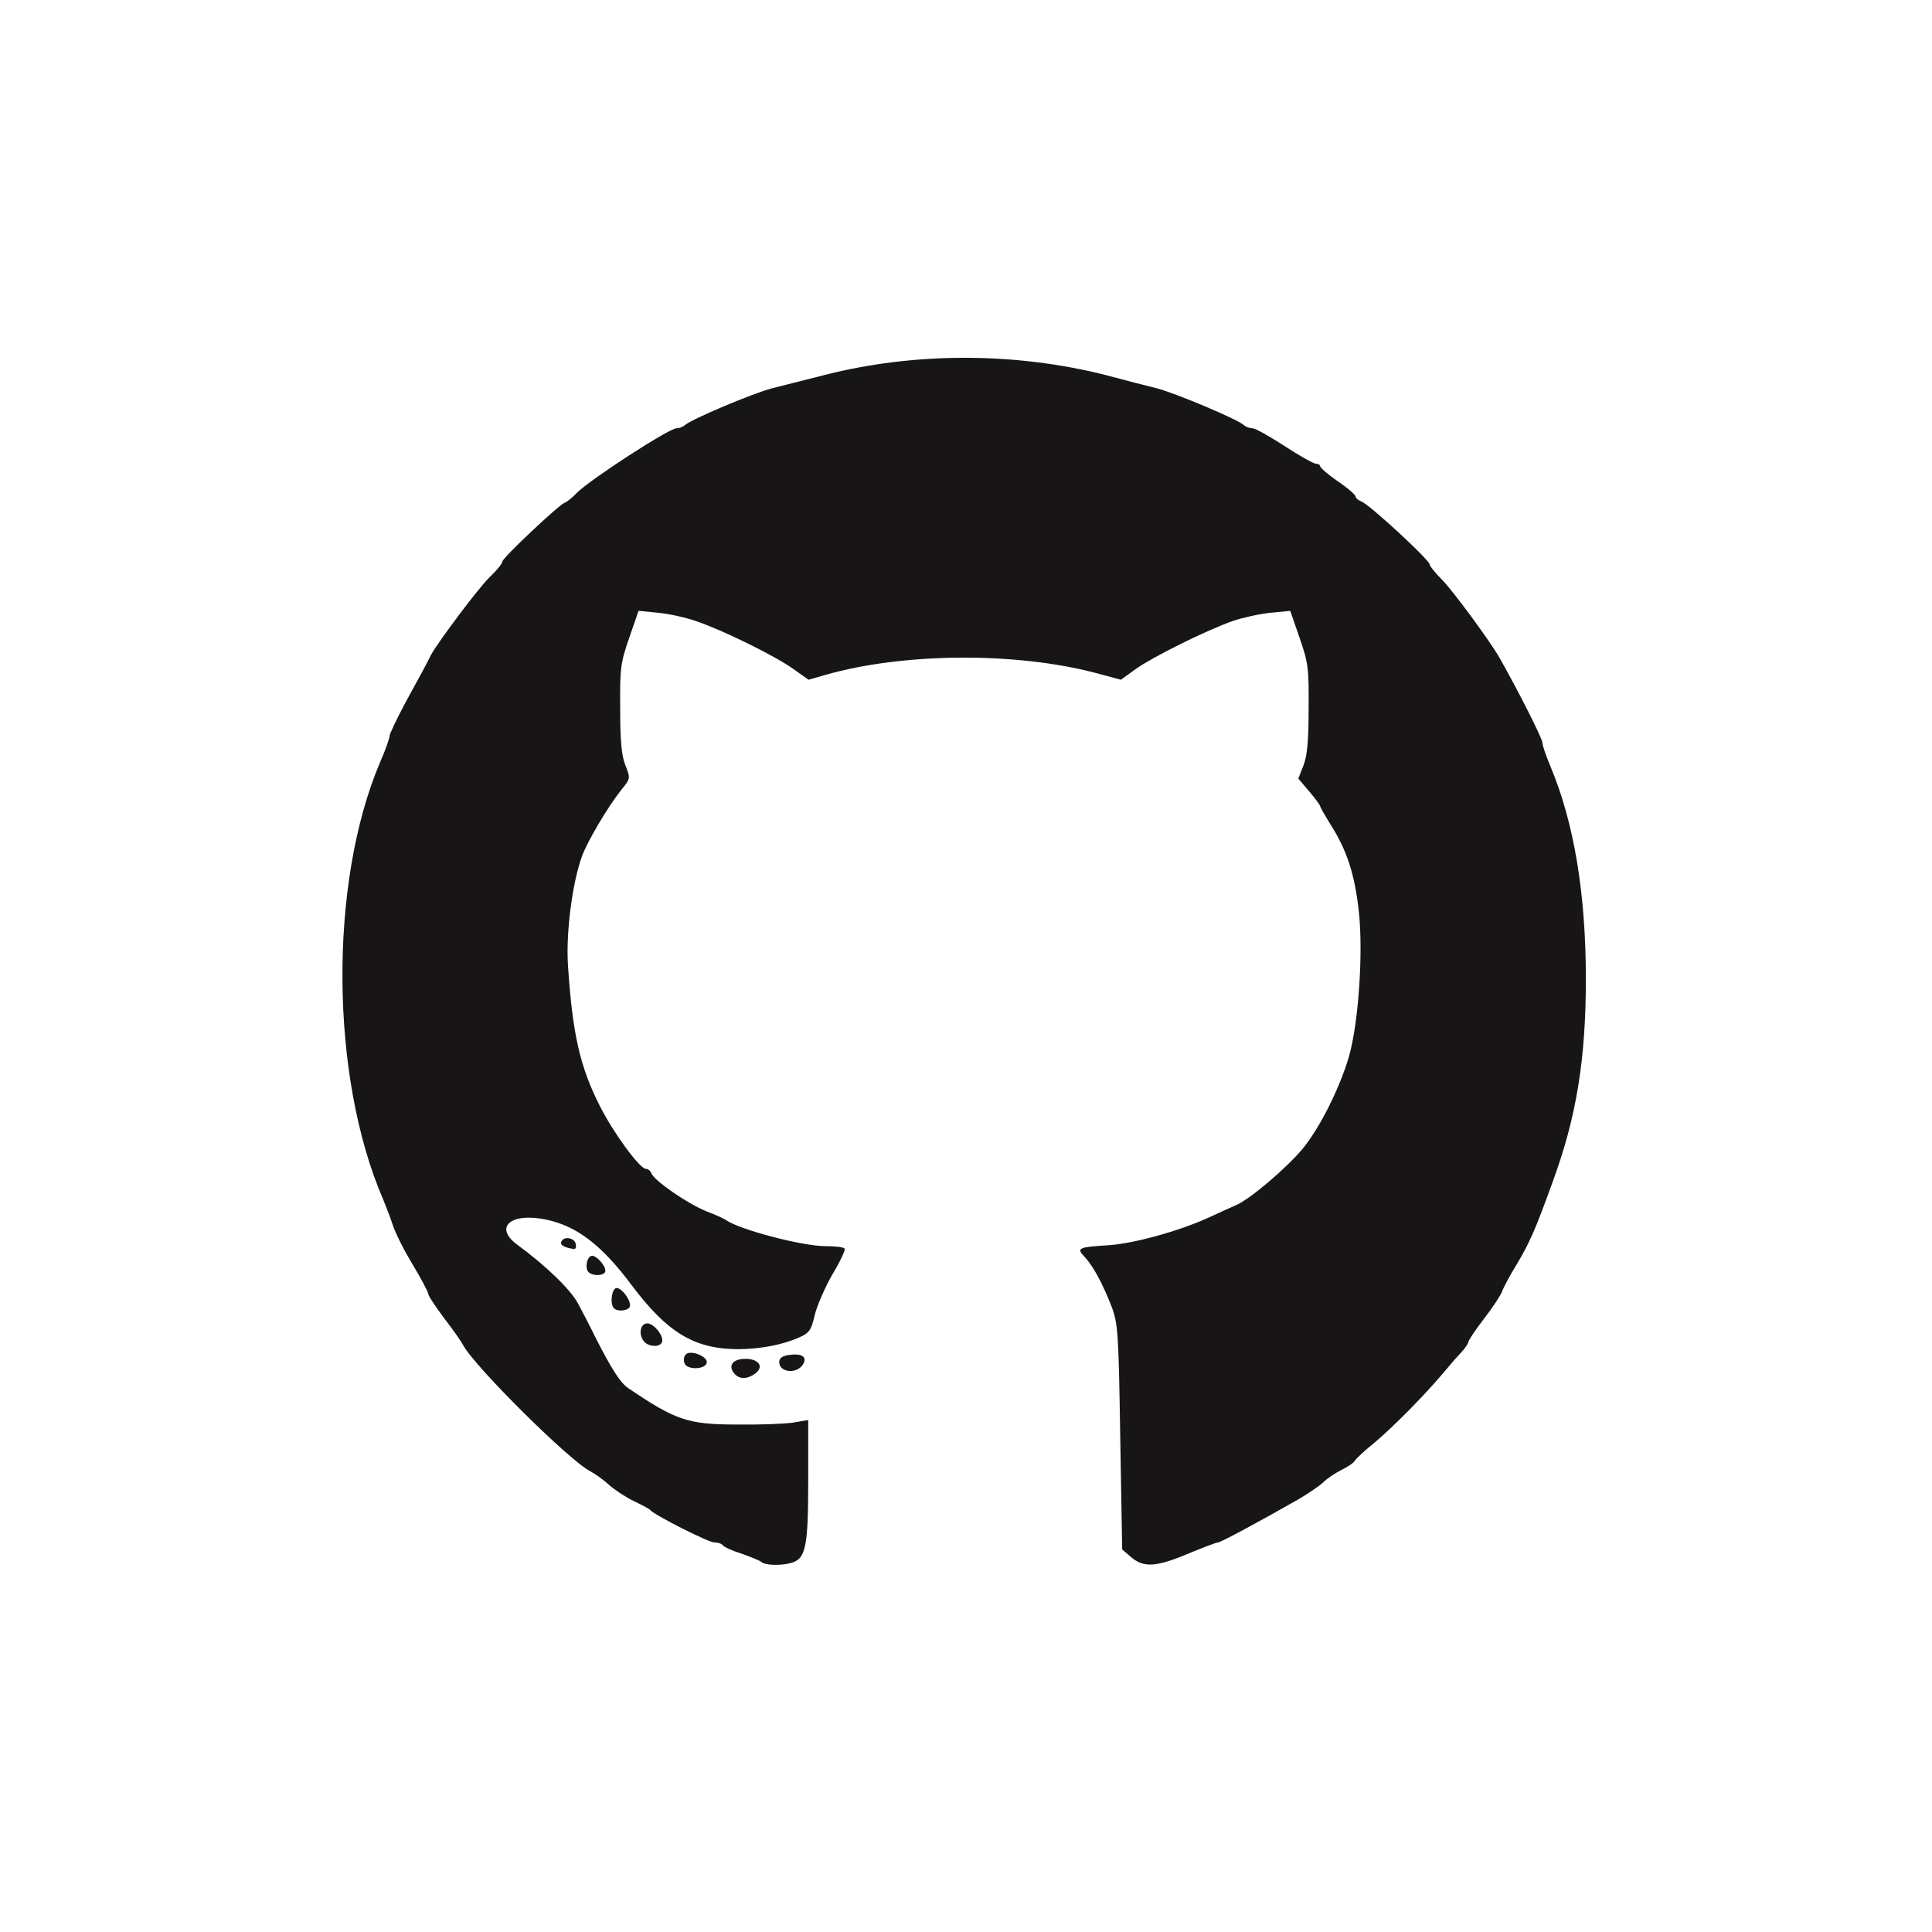 <!DOCTYPE svg PUBLIC "-//W3C//DTD SVG 20010904//EN" "http://www.w3.org/TR/2001/REC-SVG-20010904/DTD/svg10.dtd">
<svg version="1.0" xmlns="http://www.w3.org/2000/svg" width="600px" height="600px" viewBox="0 0 6000 6000" preserveAspectRatio="xMidYMid meet">
<rect x="0" y="0" width="6000" height="6000" fill="#808080" stroke="none"/>
<g id="layer101" fill="#171515" stroke="none">
 <path d="M0 3000 l0 -3000 3000 0 3000 0 0 3000 0 3000 -3000 0 -3000 0 0 -3000z"/>
 </g>
<g id="layer102" fill="#ffffff" stroke="none">
 <path d="M0 3000 l0 -3000 3000 0 3000 0 0 3000 0 3000 -3000 0 -3000 0 0 -3000z m2456 1854 c46 -12 54 -48 54 -253 l0 -191 -47 8 c-27 4 -104 7 -173 6 -154 0 -191 -13 -339 -113 -25 -17 -52 -60 -101 -156 -16 -33 -41 -81 -55 -107 -23 -43 -98 -116 -188 -182 -75 -55 -21 -102 91 -78 93 20 170 78 262 201 113 151 197 201 335 201 68 -1 133 -13 186 -36 32 -14 38 -22 49 -69 7 -30 32 -87 55 -127 24 -40 41 -76 38 -80 -2 -5 -29 -8 -60 -8 -72 0 -269 -52 -308 -81 -6 -4 -34 -17 -63 -28 -57 -23 -160 -94 -169 -117 -3 -8 -10 -14 -17 -14 -19 0 -100 -110 -143 -195 -62 -122 -85 -224 -99 -435 -7 -102 13 -256 43 -340 18 -49 81 -155 124 -209 27 -33 27 -34 11 -75 -12 -30 -16 -77 -16 -176 -1 -123 1 -142 28 -219 l29 -84 61 6 c33 3 87 15 118 26 83 28 245 108 301 148 l48 34 52 -15 c241 -69 590 -72 840 -6 l78 21 47 -34 c54 -38 219 -120 302 -149 30 -10 83 -22 116 -25 l61 -6 29 84 c27 77 29 96 28 219 0 100 -4 146 -16 177 l-16 41 34 40 c19 22 34 43 34 46 0 3 15 29 33 58 51 81 74 153 87 269 14 129 -1 347 -31 451 -28 96 -90 221 -144 286 -49 59 -163 156 -205 174 -14 6 -53 24 -88 40 -93 42 -228 79 -307 85 -98 6 -103 9 -76 37 26 28 56 83 84 156 19 51 21 82 26 403 l6 349 28 24 c39 33 77 31 177 -11 46 -19 88 -35 93 -35 8 0 127 -64 248 -133 31 -18 66 -42 79 -54 12 -12 38 -29 56 -38 18 -9 37 -21 41 -28 4 -7 32 -33 62 -57 59 -50 149 -141 208 -210 21 -25 48 -57 61 -70 12 -13 22 -28 22 -32 0 -5 22 -38 49 -73 27 -35 52 -73 56 -85 4 -11 24 -49 45 -83 40 -67 58 -107 112 -257 74 -201 103 -381 103 -630 0 -266 -37 -486 -110 -660 -14 -33 -25 -66 -25 -74 0 -12 -75 -161 -133 -263 -31 -54 -143 -206 -178 -242 -21 -21 -39 -43 -39 -48 0 -14 -187 -186 -211 -195 -10 -4 -19 -11 -19 -16 0 -5 -25 -27 -55 -47 -30 -21 -55 -42 -55 -47 0 -4 -6 -8 -13 -8 -8 0 -52 -25 -98 -55 -46 -30 -91 -55 -99 -55 -9 0 -20 -4 -26 -9 -18 -18 -213 -100 -271 -115 -32 -8 -103 -26 -158 -41 -284 -72 -598 -72 -880 1 -55 14 -126 32 -158 40 -58 15 -253 97 -271 115 -6 5 -17 9 -25 9 -23 0 -267 158 -310 201 -14 15 -31 28 -37 30 -19 7 -194 172 -194 183 0 6 -17 27 -39 48 -32 30 -161 202 -182 241 -15 30 -36 69 -81 151 -26 49 -48 95 -48 101 0 7 -13 45 -30 83 -159 375 -155 976 10 1357 9 22 23 58 30 80 7 22 34 77 61 121 27 45 49 87 49 92 0 6 22 39 48 74 27 35 54 73 60 85 36 67 329 358 395 392 15 8 42 27 59 43 17 15 52 38 77 50 25 12 48 24 51 28 12 15 180 100 198 100 12 0 23 4 27 9 3 5 29 17 58 26 28 10 56 21 62 26 10 10 59 12 91 3z m-111 -588 c29 -21 12 -46 -30 -46 -39 0 -55 21 -35 45 15 19 40 19 65 1z m149 -29 c14 -23 -4 -35 -44 -29 -21 3 -30 10 -30 22 0 33 55 38 74 7z m-299 -7 c0 -19 -51 -38 -65 -24 -6 6 -8 18 -4 28 8 22 69 19 69 -4z m-140 -60 c10 -17 -23 -60 -45 -60 -23 0 -28 38 -8 58 15 15 45 16 53 2z m-100 -110 c9 -15 -22 -60 -40 -60 -15 0 -22 50 -8 63 10 11 41 8 48 -3z m-75 -114 c0 -16 -27 -46 -41 -46 -13 0 -22 27 -15 45 7 19 56 20 56 1z m-92 -83 c-4 -20 -39 -25 -45 -6 -4 10 11 18 40 22 5 0 7 -7 5 -16z"/>
 </g>

</svg>